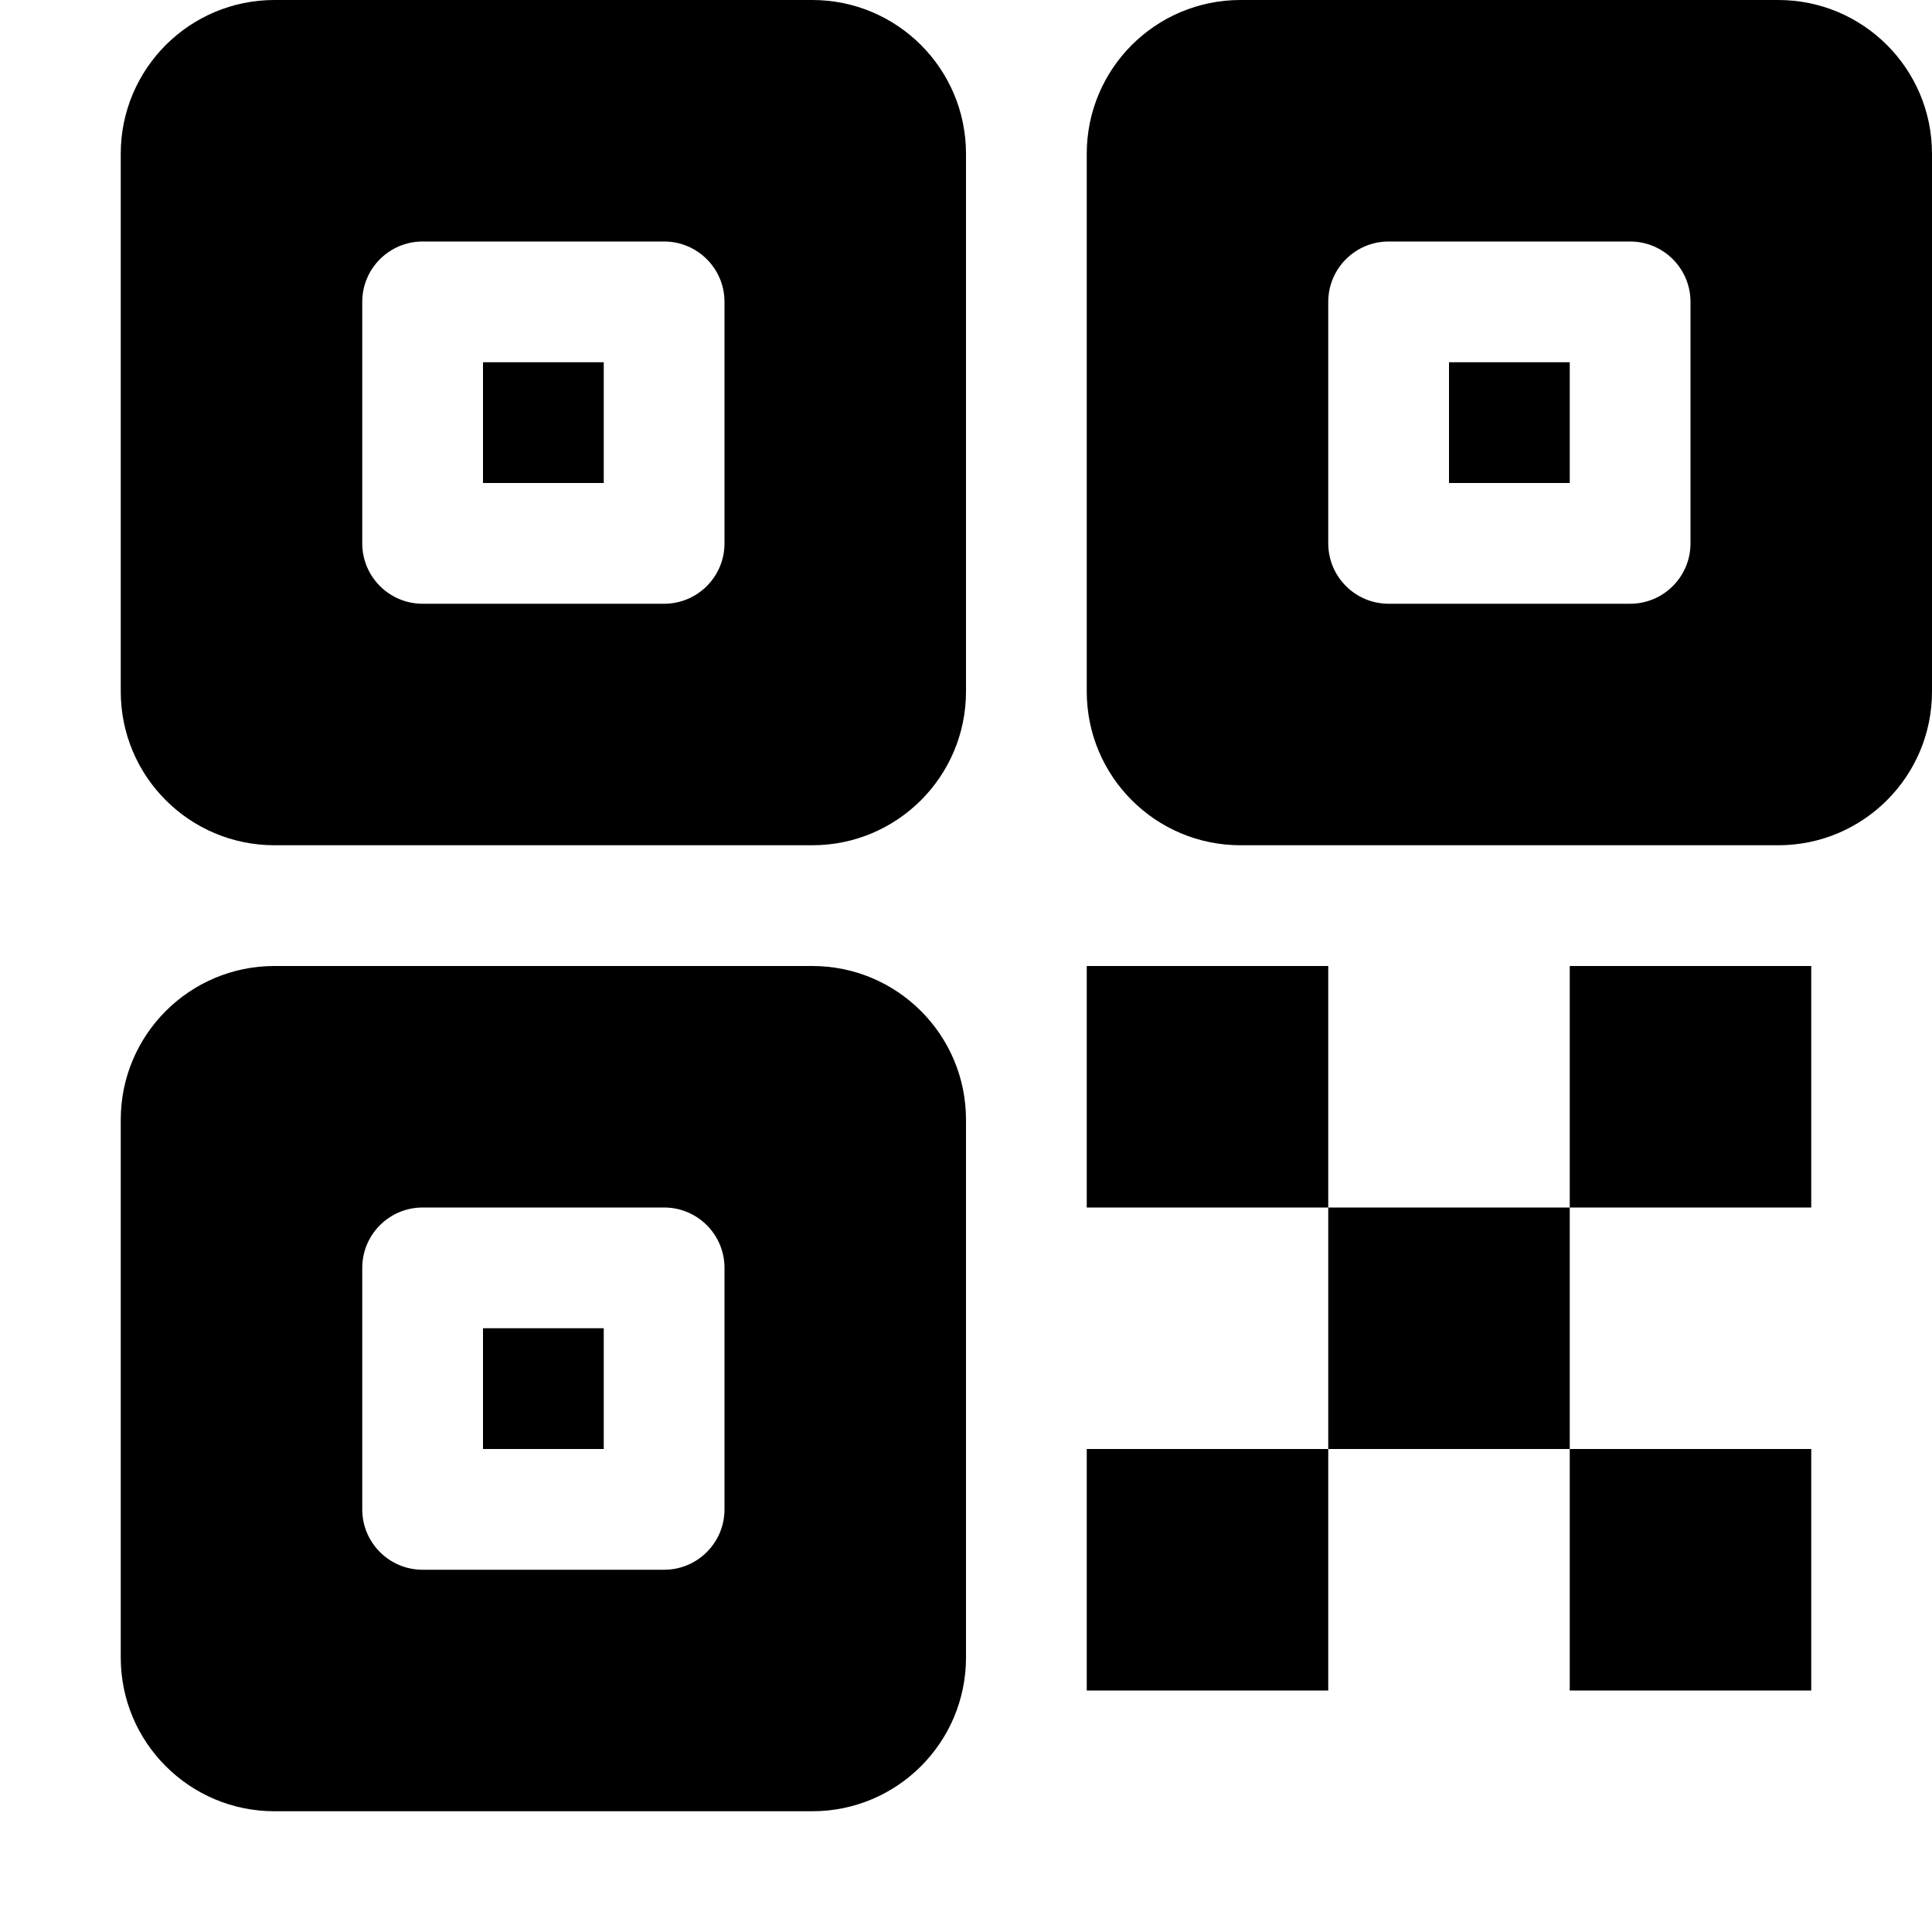 <?xml version="1.0" encoding="UTF-8"?>
<svg width="16px" height="16px" viewBox="0 0 16 16" version="1.1" xmlns="http://www.w3.org/2000/svg" xmlns:xlink="http://www.w3.org/1999/xlink">
    <!-- Generator: sketchtool 49.2 (51160) - http://www.bohemiancoding.com/sketch -->
    <title>3CB869F6-DA05-43E3-A849-8BF1CE1C32ED</title>
    <desc>Created with sketchtool.</desc>
    <defs></defs>
    <g id="Colors,-icons" stroke="none" stroke-width="1" fill="none" fill-rule="evenodd">
        <g id="Icons-2" transform="translate(-520, -249)">
            <g id="kb-iconfont-qr-code" transform="translate(520, 249)">
                <rect id="icon-area" x="0" y="0" width="16" height="16"></rect>
                <path d="M6.727,0 C7.43,3.51420298e-05 8,0.57 8,1.273 L8,5.727 C8,6.43 7.43,7 6.727,7 L2.273,7 C1.57,7 1,6.43 1,5.727 L1,1.273 C1,0.57 1.57,3.51420297e-05 2.273,0 L6.727,0 Z M5.5,2 L3.5,2 C3.224,2 3,2.224 3,2.5 L3,4.5 C3,4.776 3.224,5 3.5,5 L5.5,5 C5.776,5 6,4.776 6,4.5 L6,2.5 C6,2.224 5.776,2 5.5,2 Z M4,3 L5,3 L5,4 L4,4 L4,3 Z M6.727,8 C7.43,8 8,8.57 8,9.273 L8,13.727 C8,14.43 7.43,15 6.727,15 L2.273,15 C1.57,15 1,14.43 1,13.727 L1,9.273 C1,8.57 1.57,8 2.273,8 L6.727,8 Z M5.5,10 L3.5,10 C3.224,10 3,10.224 3,10.5 L3,12.5 C3,12.776 3.224,13 3.5,13 L5.5,13 C5.776,13 6,12.776 6,12.5 L6,10.5 C6,10.224 5.776,10 5.5,10 Z M4,11 L5,11 L5,12 L4,12 L4,11 Z M14.727,0 C15.43,3.51420298e-05 16,0.57 16,1.273 L16,5.727 C16,6.43 15.43,7 14.727,7 L10.273,7 C9.57,7 9,6.43 9,5.727 L9,1.273 C9,0.57 9.57,3.51420297e-05 10.273,0 L14.727,0 Z M13.5,2 L11.5,2 C11.224,2 11,2.224 11,2.5 L11,4.5 C11,4.776 11.224,5 11.5,5 L13.5,5 C13.776,5 14,4.776 14,4.5 L14,2.5 C14,2.224 13.776,2 13.5,2 Z M12,3 L13,3 L13,4 L12,4 L12,3 Z M9,14 L11,14 L11,12 L9,12 L9,14 Z M11,12 L13,12 L13,10 L11,10 L11,12 Z M9,10 L11,10 L11,8 L9,8 L9,10 Z M13,10 L15,10 L15,8 L13,8 L13,10 Z M13,14 L15,14 L15,12 L13,12 L13,14 Z" id="qr-code" fill="#000000" fill-rule="nonzero"></path>
            </g>
        </g>
    </g>
</svg>